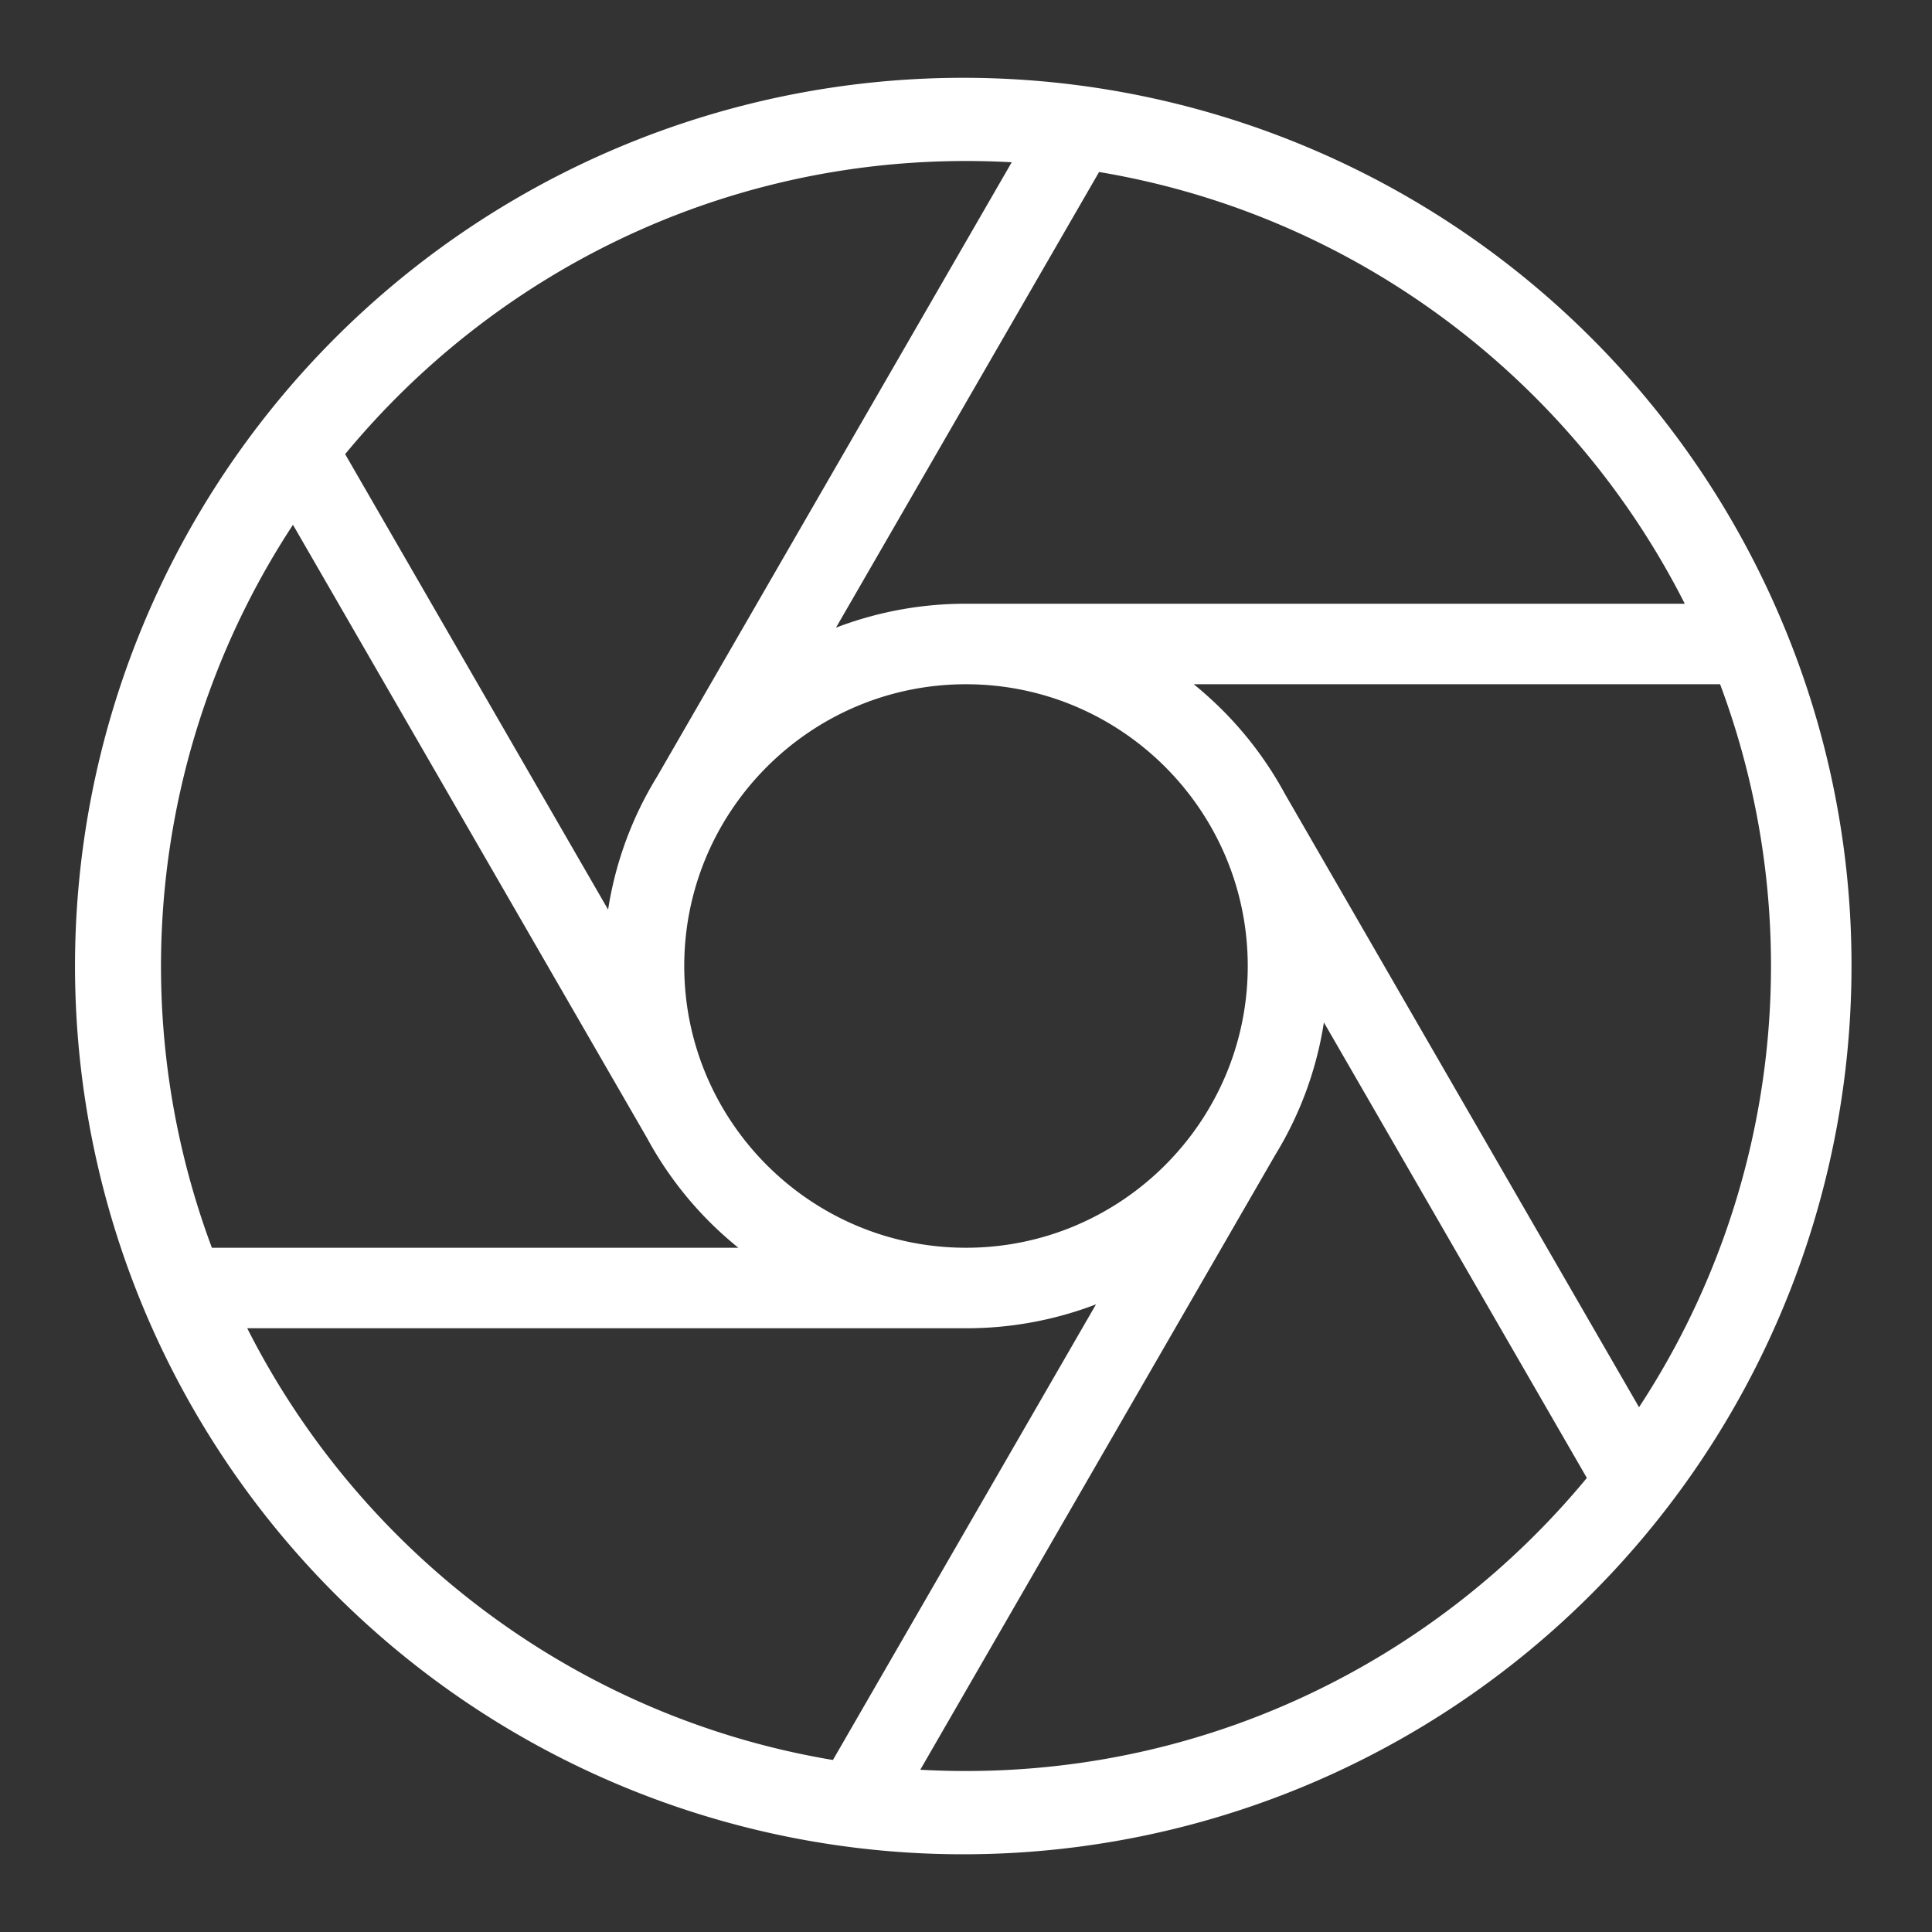 <?xml version="1.0" standalone="no"?><!DOCTYPE svg PUBLIC "-//W3C//DTD SVG 1.1//EN" "http://www.w3.org/Graphics/SVG/1.1/DTD/svg11.dtd"><svg class="icon" width="200px" height="200.00px" viewBox="0 0 1024 1024" version="1.1" xmlns="http://www.w3.org/2000/svg"><rect x="0" y="0" width="1024" height="1024" fill="#333333" stroke="none"/><path fill="#fff" d="M944.44 329.333A470.787 470.787 0 1 0 981.333 512a467.68 467.68 0 0 0-36.893-182.667z m-51.473-9.333H512a191.853 191.853 0 0 0-68.907 12.667L582.533 91.167c135.88 22.693 250.22 109.84 310.433 228.833zM661.333 512c0 82.34-66.993 149.333-149.333 149.333S362.667 594.34 362.667 512s66.993-149.333 149.333-149.333 149.333 66.993 149.333 149.333zM512 85.333q12.2 0 24.233 0.667L348.127 411.84a189.927 189.927 0 0 0-25.82 70.273L182.933 240.7C261.253 145.873 379.687 85.333 512 85.333zM155.28 278.147l187.633 324.98a192.667 192.667 0 0 0 33.333 44.667A197.5 197.5 0 0 0 391.333 661.333H112.307a426.26 426.26 0 0 1 42.973-383.187zM131.033 704H512a191.853 191.853 0 0 0 68.907-12.667L441.467 932.833c-135.88-22.693-250.22-109.84-310.433-228.833zM512 938.667q-12.2 0-24.233-0.667l188.107-325.813a189.92 189.92 0 0 0 25.82-70.28L841.067 783.333c-78.32 94.793-196.753 155.333-329.067 155.333z m356.72-192.813l-187.627-324.973a192.94 192.94 0 0 0-33.333-44.667A197.5 197.5 0 0 0 632.7 362.667h278.993a426.26 426.26 0 0 1-42.973 383.187z"  /></svg>